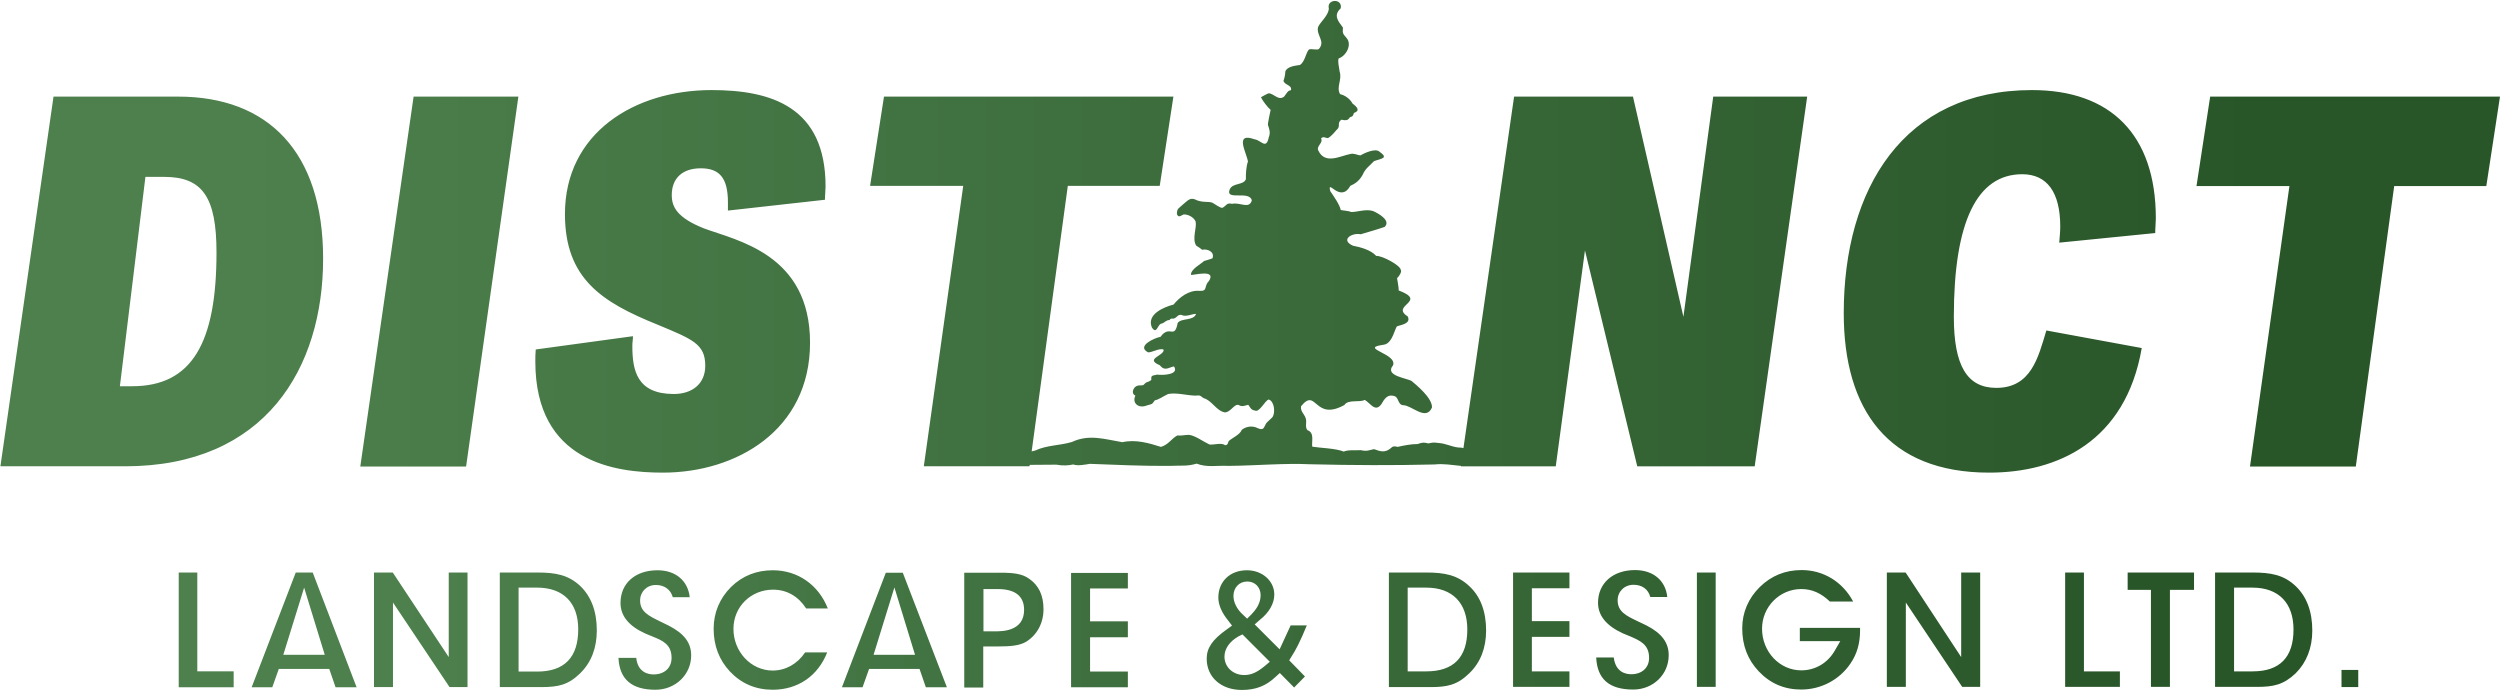 <svg version="1.2" xmlns="http://www.w3.org/2000/svg" viewBox="0 0 1224 338" width="1224" height="338"><defs><linearGradient id="P" gradientUnits="userSpaceOnUse"/><linearGradient id="g1" x2="1" href="#P" gradientTransform="matrix(1066.816,0,0,58.626,87.527,279.102)"><stop offset=".1" stop-color="#4d804d"/><stop offset=".9" stop-color="#295629"/></linearGradient><linearGradient id="g2" x2="1" href="#P" gradientTransform="matrix(1223.8,0,0,230.881,.2,.421)"><stop offset=".1" stop-color="#4d804d"/><stop offset=".9" stop-color="#295629"/></linearGradient></defs><style>.a{fill:url(#g1)}.b{fill:url(#g2)}</style><path fill-rule="evenodd" class="a" d="m87.5 336.5v-56.2h9.1v48.4h17.8v7.8zm76.8 0l-3.1-9h-24.7l-3.2 9h-10.1l21.6-56.2h8.3l21.5 56.2zm-25.6-15.9h20.3l-10.1-32.9zm81.4 15.8l-27.7-41.4v41.4h-9.3v-56.1h9.2l27.4 41.4v-41.4h9.2v56.1zm24.6 0v-56.1h18.2c9 0 15.3 1.1 21.2 6.6 5.3 5.1 8.1 12.4 8.1 21.7 0 8.6-2.7 15.7-8.1 21-5.9 5.8-10.9 6.8-19.1 6.8zm9.2-7.6h9.1c13.4 0 20.1-7 20.1-20.7 0-13-7.3-20.4-20.2-20.4h-9zm67 8.9c-11.6 0-17.6-5.1-18.1-15.6h8.7c0.8 7.3 6.1 8.1 8.5 8.1 5.3 0 8.8-3.2 8.8-8.1 0-6.7-4.5-8.5-9.4-10.5q-1.6-0.6-3.4-1.4-12.2-5.5-12.2-15c0-9.6 7.2-16 18.1-16 8.9 0 14.9 5.1 15.8 13.2h-8.3c-1-3.7-4.1-6-8.3-6-4.4 0-7.7 3.3-7.7 7.6 0 5.5 4.2 7.5 9.7 10.2 1.3 0.6 2.7 1.3 4.3 2.1 7.6 3.9 11 8.4 11 14.6 0 9.4-7.7 16.8-17.5 16.8zm57.4 0c-8.3 0-15.3-3-20.9-8.9-5.3-5.7-8-12.6-8-21 0-7.9 3-14.9 8.5-20.4 5.6-5.5 12.5-8.2 20.5-8.2 12.2 0 22.4 7.2 26.9 18.7h-10.6c-3.9-6-9.5-9.2-16.2-9.2-10.9 0-19.4 8.4-19.4 19.2 0 11.2 8.6 20.4 19.2 20.4 6.3 0 12.1-3.2 15.9-8.9h10.8c-4.5 11.5-14.3 18.3-26.7 18.3zm75-1.2l-3.1-9h-24.7l-3.2 9h-10.1l21.5-56.1h8.3l21.6 56.1zm-25.6-15.9h20.3l-10.1-33zm44.4 16v-56.2h17.7c6.4 0 10.6 0.5 14 2.9 4.8 3.3 7.1 8.2 7.1 15 0 6.8-3.2 12.6-8.5 15.9-3.2 1.9-7.6 2.3-13.7 2.3h-7.3v20.1zm9.4-27.5h5.7c3.5 0 14.2 0 14.2-10.5 0-6.8-4.4-10.2-13-10.2h-6.9zm42.9 27.4v-56h27.8v7.6h-18.5v16.1h18.5v7.8h-18.5v16.8h18.5v7.7zm83.6 1.3c-10.2 0-17.2-6.3-17.2-15.3 0-5.2 2.7-9.3 9.9-14.4l2.5-1.8-1.9-2.5c-3.2-3.9-4.8-7.8-4.8-11.2 0-7.9 5.7-13.4 14-13.4 7.5 0 13.4 5.2 13.4 11.9 0 4.3-2.5 8.8-7.1 12.4l-2.5 2.2 12.2 12.2 5.4-11.7h7.9c-3.1 7.7-5.6 12.4-7.4 15.1l-1.2 2 7.7 7.9-5.3 5.4-7-7.1-2.1 1.9c-4.6 4.4-9.7 6.4-16.5 6.4zm-1.7-26.2c-4.3 2.5-6.8 6-6.8 9.9 0 5.1 4.2 9 9.7 9 3.8 0 6.7-1.7 10-4.4l2.5-2.1-13.4-13.4zm4.4-26.9c-4 0-6.8 3-6.8 7.1 0 3.1 1.7 6.5 4.7 9.2l2 1.9 2.1-2.1c1.9-2 4.5-5.1 4.5-9.4 0-3.9-2.8-6.7-6.5-6.7zm69.3 51.7v-56.1h18.2c9 0 15.4 1.2 21.2 6.7 5.4 5 8.2 12.3 8.2 21.7 0 8.6-2.8 15.7-8.2 20.9-5.9 5.8-10.9 6.8-19.1 6.8zm9.2-7.7h9.1c13.4 0 20.1-6.9 20.1-20.5 0-13.1-7.4-20.5-20.1-20.5h-9.1zm51.6 7.6v-56h27.6v7.7h-18.4v16.1h18.4v7.7h-18.4v16.9h18.4v7.6zm58.8 1.3c-11.7 0-17.6-5.1-18.1-15.7h8.6c0.9 7.4 6.1 8.2 8.6 8.2 5.2 0 8.7-3.2 8.7-8 0-6.7-4.6-8.5-9.4-10.6q-1.6-0.6-3.4-1.4c-8.1-3.7-12.2-8.7-12.2-15 0-9.6 7.3-16 18.1-16 9 0 15 5.2 15.8 13.2h-8.3c-1-3.8-4-6-8.2-6-4.5 0-7.8 3.3-7.8 7.6 0 5.6 4.3 7.6 9.7 10.2 1.2 0.6 2.8 1.3 4.4 2.1 7.6 3.9 10.9 8.5 10.9 14.6 0 9.4-7.6 16.8-17.4 16.8zm40.4-57.3v56h-9.2v-56zm41.9 57.3q-12.4 0-20.8-8.9c-5.4-5.7-8.1-12.6-8.1-21.1 0-7.7 3-14.7 8.6-20.2 5.6-5.5 12.4-8.3 20.5-8.3 10.7 0 20.1 5.8 25.2 15.4h-11.4c-4.3-4.1-8.7-6.1-14-6.1-10.6 0-19.2 8.7-19.2 19.4 0 11.3 8.6 20.4 19.2 20.4 6.9 0 13-3.6 16.5-9.8l2.6-4.5h-19.8v-6.5h29.5q0 0.7 0 1.2c0 6.3-1.5 11.7-4.8 16.4-5.4 7.9-14.4 12.6-24 12.6zm78.8-1.3l-27.6-41.3v41.3h-9.3v-56h9.2l27.2 41.4v-41.4h9.3v56zm50.4 0v-56h9.2v48.4h17.6v7.6zm42 0v-47.5h-11.4v-8.5h32.5v8.5h-11.8v47.5zm31.4 0v-56h18.3c8.9 0 15.3 1.1 21.1 6.6 5.4 5.1 8.2 12.4 8.2 21.8 0 8.5-2.8 15.6-8.1 20.9-6 5.7-10.9 6.7-19.2 6.7zm9.3-7.6h9.1c13.3 0 20-6.9 20-20.5 0-13-7.3-20.5-20.1-20.5h-9zm60.8-0.7v8.4h-8.2v-8.4z"/><path fill-rule="evenodd" class="b" d="m26.2 47.3h61c44 0 71 27 71 79.3 0 53.5-28.2 101.7-97 101.7h-61zm79.8 76.3c0-27-6.8-37-25.6-37h-9.2l-12.5 102.5h6c29.3 0 41.3-21.2 41.3-65.5zm96.5-76.3h51.3l-25.6 181.1h-51.8zm59.6 129.7c0-1.9 0-3.9 0.2-5.9l47.6-6.5c0 1.7-0.3 2.9-0.3 4.8 0 11.9 2.2 23.5 20.3 23.5 9 0 15.4-5 15.4-13.8 0-10.7-6.2-13-23.5-20.2-26.9-10.9-45.2-22.3-45.2-54.1 0-39.7 34-60.7 71.8-60.7 29.2 0 55.8 8.2 55.8 47.2 0 2-0.3 4.2-0.3 6.5l-47.5 5.3v-4c0-12.2-4.3-16.7-13.3-16.7-9 0-14.2 4.9-14.2 13.1 0 5.9 2.7 11.1 15.7 16.3 16.1 6 52 12.5 52 56 0 43-36.3 63.6-72 63.6-23.3 0-62.5-5-62.5-54.4zm479.2-129.7h58.2l24.7 107.8 14.6-107.8h46l-25.7 181h-57.5l-25.6-105.7-14.3 105.7h-46.4v-0.2c-4.1-0.4-8.7-1.2-12.9-0.7-20.5 0.5-39.9 0.4-61-0.1-12.6-0.6-27.1 0.7-39.9 0.8-5.7-0.3-10.5 0.9-15.6-1.1-5 1.4-7.1 0.8-13.2 1.1-13 0.1-26-0.5-39.1-1-2.7 0.4-5.7 1.1-8.2 0.3-2 0.5-5.2 0.7-8.2 0.1-3.3 0-8.3 0.1-13 0.1l-0.2 0.7h-51.7l19.3-137.3h-45.6l6.8-43.7h141.7l-6.7 43.7h-45l-17.7 130q0.7-0.1 1.7-0.4c5.7-2.7 11.9-2.4 18-4.2 8.5-4 16.2-1.3 24.7 0.1 6.6-1.5 13.2 0.5 18.9 2.3 3.7-1.1 5.1-4 8-5.6 2.1 0.2 2.9-0.2 5.7-0.3 3 0.3 7 3.3 10 4.7 1.8 0.4 6.1-1.1 7.7 0.4 1.4-0.2 1.3-0.9 1.7-1.9 0.9-1.3 5.7-3.2 6.4-5.6 2.1-1.7 5.1-2.2 7.6-1 3.4 1.6 3.2-0.3 4.4-2.2 0.6-0.9 3-2.7 3.3-3.4 1.2-2.2 0.7-7.4-2-8.3-1.8 0.3-4.6 6.6-6.8 5.4-2.2-0.3-2.4-2-3.3-2.8-1.1 0.2-3 1.2-4.6 0.1-2.2-0.8-4 3.7-6.9 3.6-4.3-0.9-6.2-5.9-10.4-7-1.8-1.3-1.3-1.4-4-1.2-4.1-0.1-9.3-1.6-13.3-0.8-2 0.9-4.6 2.8-6.5 3.1-1.3 1.6-0.6 1.7-3.9 2.5-4.1 1.7-7.4-1.2-5.6-4.8-2.5-1-1-5.3 2.4-5 2.1 0 1.4-0.4 2.8-1.4 0.4-0.1 2.3-0.8 2.6-1.4-0.3-2.4 0.8-1.9 2.8-2.5 2.7 0.4 11 0.1 8.3-4-2.6 0.4-4.4 2.6-7-0.6-7.6-3.2 2.4-4.6 1.9-7.6-1.9-1.1-6.5 1.9-7.8 1.2-5.4-3 3.2-6.9 6.3-7.5 4.5-6.2 6.8 1.6 8.4-6.8 1.8-2.5 7.8-0.9 9-4.4-1.6-0.2-5 1.7-7.1 0.5-1.9-0.4-2.1 1.3-3.9 1.8-1.1 0-1.4-0.2-2 0.7-1.7 0-2.1 1.1-3.7 1.7-2.2 0-2.4 5.7-4.9 2-2.8-6.4 5.6-10 10.6-11.3 2.9-3.6 7.5-7.1 12.5-6.7 4.5 0.3 2.1-2.2 4.8-4.8 3.8-6-7.4-2.8-8.8-3-0.2-2.8 4.9-5.3 6.4-6.8-0.5 0.1 4.5-1.2 4.2-1.5 1-3.2-2.8-4.6-5.1-4-0.4-0.4-2.3-1.7-2.9-2-2.2-3.4 0.3-8.5-0.3-11.8-1-2.3-3.8-3.6-5.9-3.5-1.6 0.7-2.6 1.8-3.3-0.3 0.1-2.8 0.8-2.5 3.1-4.7 2.5-2 3.5-3.7 6.8-1.9 3.6 1.2 4.9 0.4 7.4 1.1 1 0.5 4.3 3 5.1 2.5 1.8-0.9 1.9-2.6 4.6-1.9 4-0.9 8.4 2.8 9.7-1.7-1.2-5-12.9 0.3-10.9-5.2 1.4-3.6 6.8-2 8-5.2-0.1-2.1 0.1-6.3 1-8.6-0.7-4.4-6.8-14.5 3.2-10.9 3.3 0.4 5.7 5.3 7-1 0.9-2.2 0.3-3.9-0.4-6-0.3 0.2 1.2-7.2 1.3-7.4-1.6-1.4-3.8-4.3-4.7-6.1-0.7 0.2 3.5-2.1 3.8-2 2.4 0 4.7 3.8 7.5 1.6 0.2-0.2 1.6-2.3 2-2.6 0.7-0.6 1.3-0.3 1.4-0.7 0.4-2.5-3.3-2.3-3.7-4.5 0.5-1.2 0.9-3.3 0.9-4.6 1.1-2.4 4.7-2.7 7.2-3.1 2.4-1.6 2.8-5.8 4.3-7.5 0.9-0.7 4.3 0.5 5-0.4 3.2-3.8-1.4-6.5-0.5-10.6 1.1-2.6 5.1-5.6 5.3-9.1-1.2-4.8 6.9-5.1 5.8-0.1-3.7 3.4-1.3 6.2 1.1 9.4-0.1 2.4-0.4 2.7 1.6 4.9 3.2 3.3-0.1 9.1-3.7 10.2-0.5 1.5 0.1 3.8 0.5 6.5 1.3 4-1.8 7.5 0.2 11 2.3 0.5 4.8 2.2 6.1 4.6 2.4 1.8 3.8 3.5 0.7 4.6-0.5 1.3-0.4 1.7-2 2.1-0.9 1.9-2.7 1.5-4.1 1.2-2.5 1.6-0.1 3.2-2.5 5.1-0.7 0.8-2.3 2.9-4.1 3.9-1 0.1-2.4-1.1-3.4 0.2 1.2 2.2-2.6 3.8-1.3 6 3.3 6.9 10.8 2.5 15.6 1.6 1.8-0.5 3.7 0.6 4.9 0.7 2.1-1.2 7.3-3.6 9.3-1.9 4.9 3.4 0.8 3.4-2.6 4.7-1.9 2.1-4.3 3.6-5.5 6.6-1.7 3.1-3.7 4.4-6.1 5.5-4.9 8.8-11.5-4-9.8 2.6 1.4 2 4.8 6.9 5.1 9.2 0.4 0.2 3.9 0.4 5.1 1 3 0.1 7-1.6 10.7-0.5 3 1.3 8.9 4.8 5.7 7.8-3.1 1.1-8.4 2.6-11.7 3.6-4.2-0.9-10.2 2.7-3.8 5.6 3.6 0.7 8.7 2 11.4 5 2.9-0.2 11.8 4.6 12 6.8 0.7 1-0.9 3.3-1.8 4.1 0.1 0.8 0.9 4.8 0.8 6 14.5 5.5-4.3 7.2 4.4 12.7 1.9 3.7-3.7 4.2-5.3 4.9-1.2 1.9-2.1 7.2-5.4 8.7-0.7 0.3-0.8 0.2-2.4 0.5-9.8 1.7 8.2 4.3 5.9 9.9-4.3 5.2 7 6.2 9.2 7.7 2.1 1.8 10.1 8.2 9.9 12.9-2.9 6.8-9.8-1-14-1.1-2.7-0.1-2.2-3.6-4.2-4.4-3.8-1.3-5.2 1.6-6.6 3.9-3 4.2-5.4-0.6-8.1-2.1-2.7 1.4-8.1-0.4-10 2.5-14.9 8.2-13.5-8.9-21.2 0.6-0.5 2.9 2.3 4.1 2.5 7 0.1 1.6-0.5 3.2 0.6 4.7 3.7 1.3 1.9 5.8 2.4 8.1 3.5 0.6 11.6 0.8 15.4 2.4 2.4-1 5.5-0.5 8.3-0.7 3.1 0.7 4.1 0 6.5-0.5 3.1 1.1 5.4 2 8.4-0.6 0.8-1 2.1-0.8 3.2-0.5 3-0.7 6.6-1.4 9.8-1.4 2.3-0.8 2.9-0.9 5.2-0.3 2.4-0.4 1.8-0.6 5.2-0.2 3.6 0.3 6 1.8 9.5 2.2 1.3 0 2 0.1 2.5 0.3zm-112.6 0q0 0.1 0 0 0 0 0 0zm274 106c0-60.9 29.2-109.2 92.2-109.2 38.3 0 60.6 21.7 60.6 62.8 0 2.2-0.3 4.5-0.3 7.2l-47 4.7c0.2-2.7 0.5-5.2 0.5-7.9 0-16.8-6.5-25.6-18.6-25.6-22.2 0-33.5 23.3-33.5 69.8 0 24 6.5 34.8 20.8 34.8 17 0 20.5-14.8 24.5-28.1l46.7 8.6c-7.9 45.8-41.2 61-74.7 61-49.5 0-71.2-30.8-71.2-78.1zm218.2-62.2h-45.5l6.7-43.8h141.9l-6.7 43.8h-45.1l-18.8 137.3h-51.8z"/></svg>